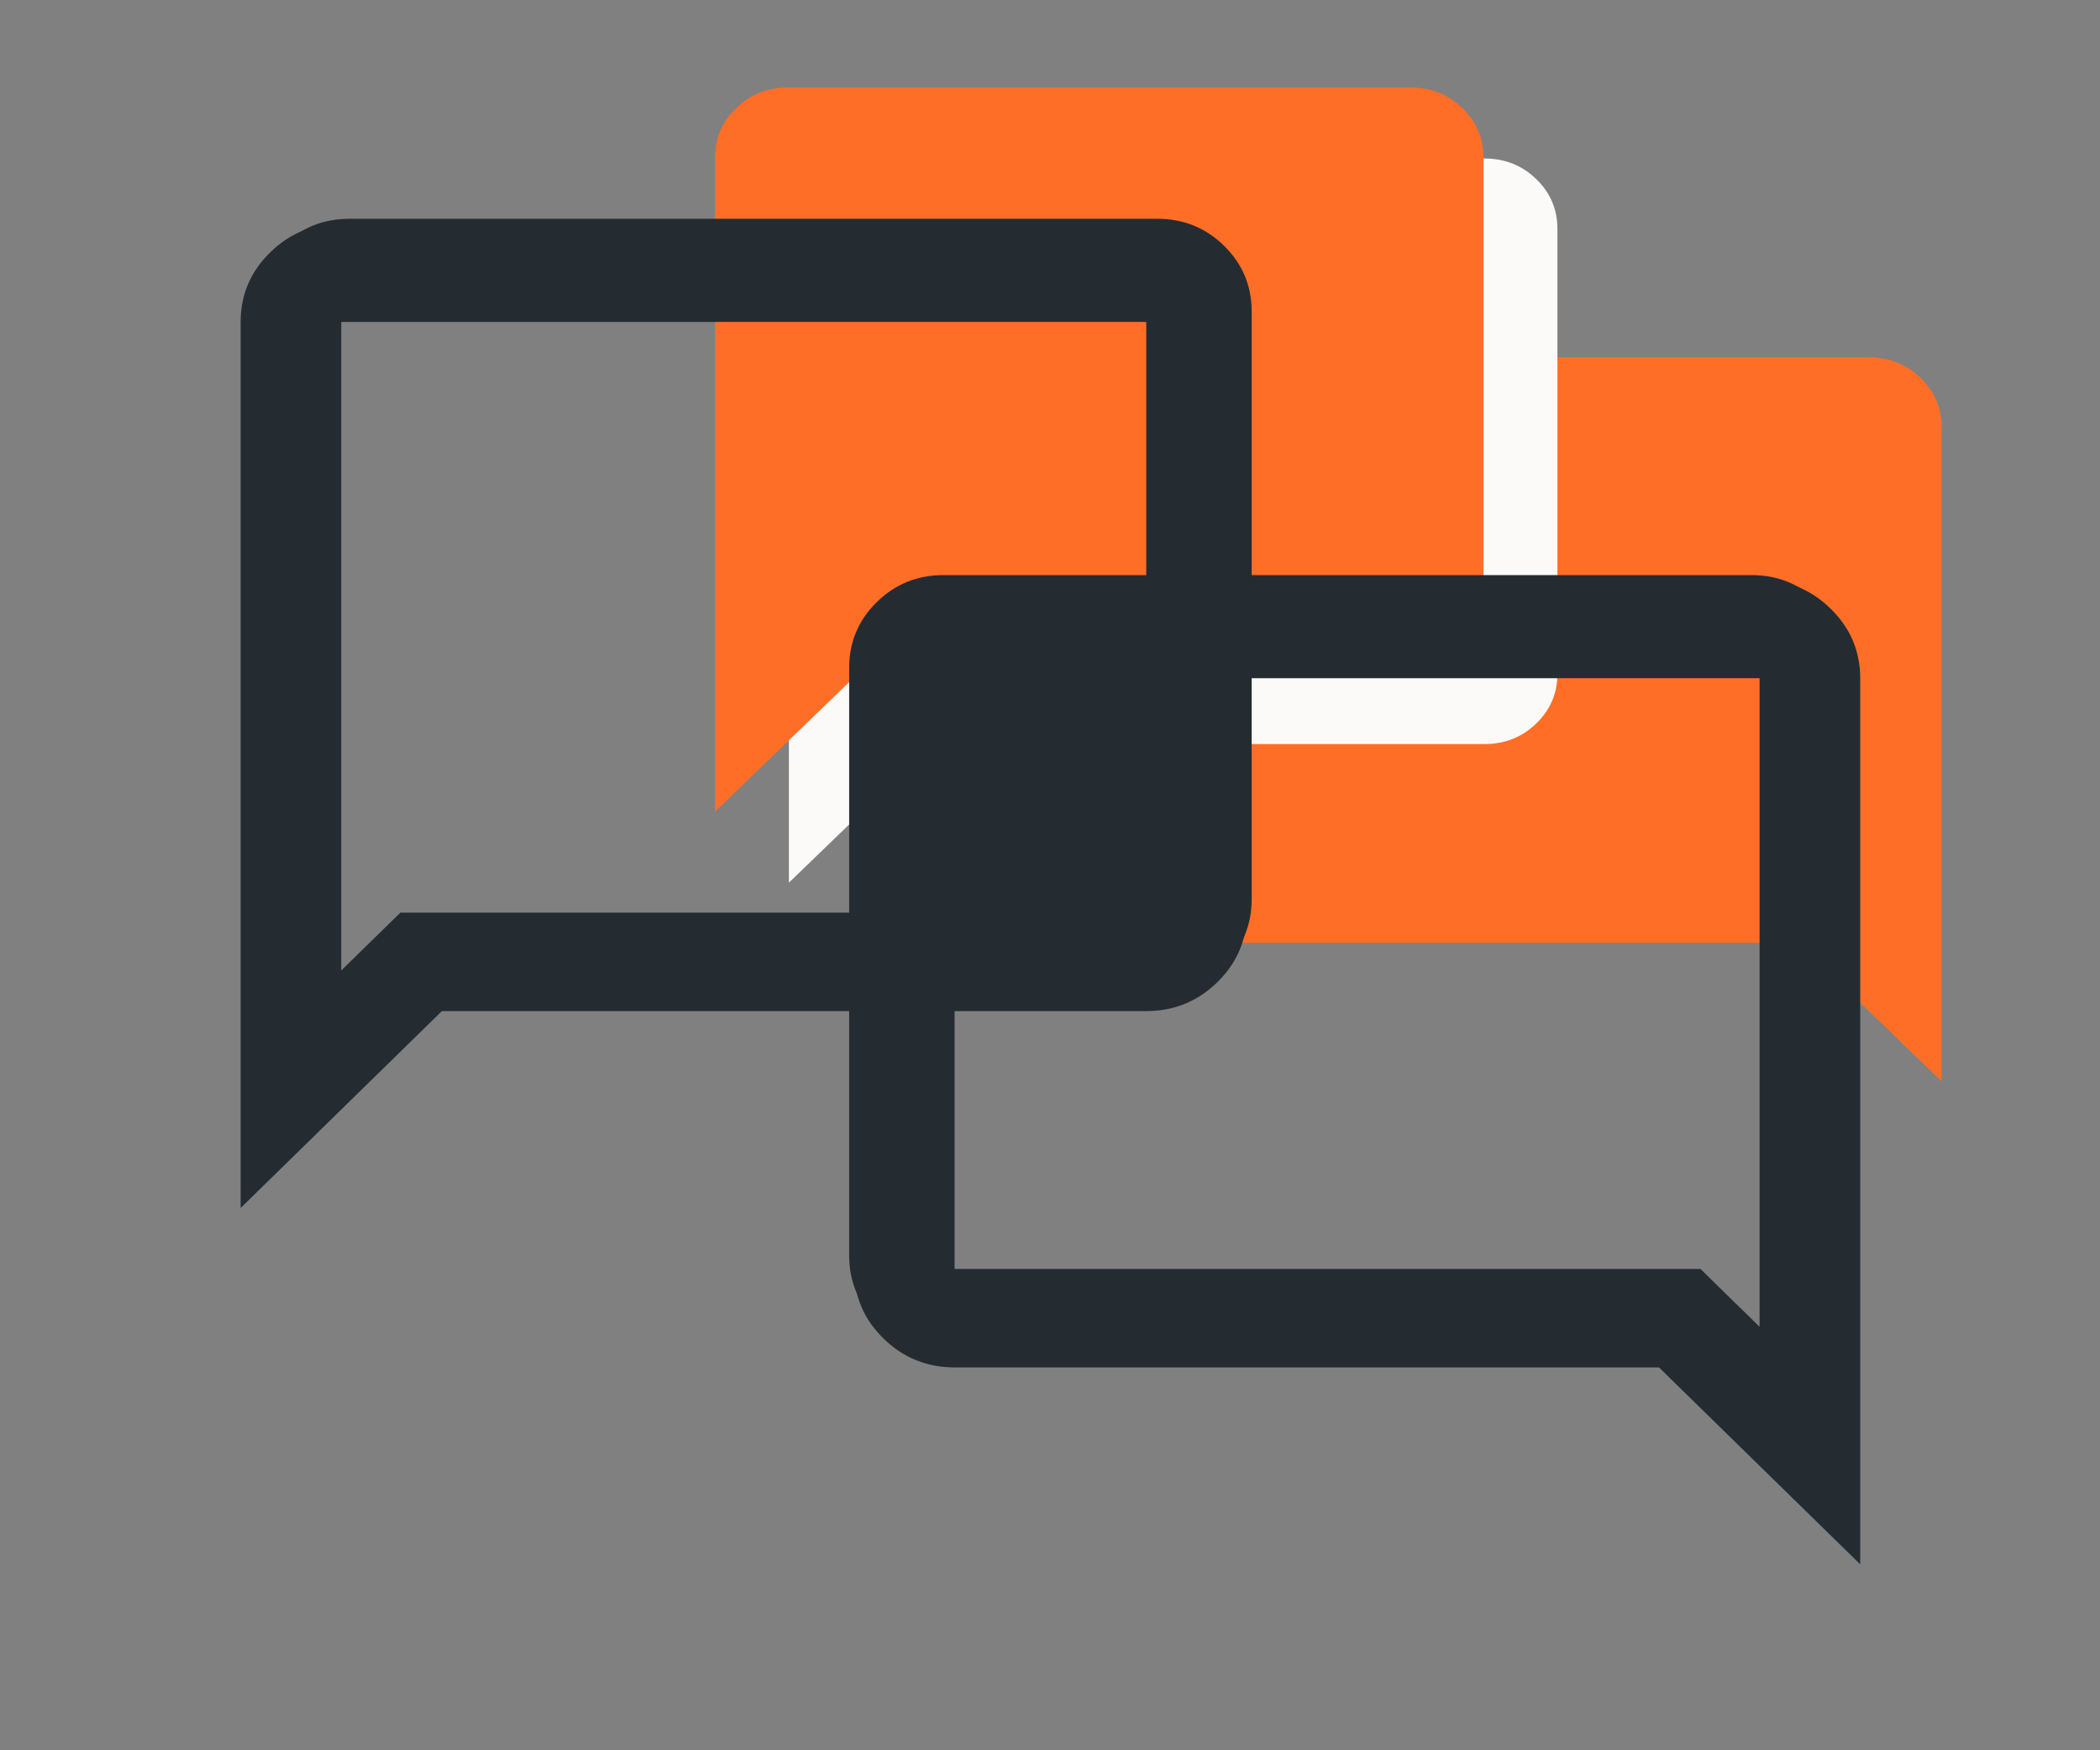 <svg width="120" height="100" viewBox="0 0 120 100" fill="none" xmlns="http://www.w3.org/2000/svg">
<rect x="0" y="0" width="120" height="100" fill="#808080" stroke="none"/>
<path d="M110.952 61.786V24.428C110.952 23.313 110.548 22.365 109.739 21.584C108.93 20.804 107.947 20.413 106.792 20.413H71.198C70.042 20.413 69.059 20.804 68.251 21.584C67.442 22.365 67.037 23.313 67.037 24.428V49.853C67.037 50.969 67.442 51.917 68.251 52.697C69.059 53.478 70.042 53.868 71.198 53.868H102.747L110.952 61.786ZM107.485 53.701L104.192 50.523H71.198C71.005 50.523 70.841 50.457 70.705 50.326C70.571 50.197 70.504 50.039 70.504 49.853V24.428C70.504 24.242 70.571 24.084 70.705 23.953C70.841 23.823 71.005 23.759 71.198 23.759H106.792C106.984 23.759 107.148 23.823 107.282 23.953C107.417 24.084 107.485 24.242 107.485 24.428V53.701ZM107.485 24.428V49.853C107.485 50.039 107.485 50.197 107.485 50.326C107.485 50.457 107.485 50.523 107.485 50.523V53.701V24.428Z" fill="#FE6E27"/>
<path d="M108.418 22.847H69.57V52.051L90.261 51.24L108.418 54.079V22.847Z" fill="#FE6E27"/>
<path d="M45.08 50.429V13.071C45.08 11.956 45.484 11.008 46.293 10.227C47.102 9.446 48.084 9.056 49.24 9.056H84.835C85.99 9.056 86.972 9.446 87.781 10.227C88.59 11.008 88.995 11.956 88.995 13.071V38.496C88.995 39.611 88.59 40.559 87.781 41.34C86.972 42.121 85.99 42.511 84.835 42.511H53.285L45.08 50.429ZM48.547 42.344L51.84 39.166H84.835C85.027 39.166 85.191 39.1 85.327 38.969C85.461 38.84 85.528 38.682 85.528 38.496V13.071C85.528 12.885 85.461 12.726 85.327 12.596C85.191 12.466 85.027 12.402 84.835 12.402H49.24C49.048 12.402 48.884 12.466 48.75 12.596C48.615 12.726 48.547 12.885 48.547 13.071V42.344ZM48.547 13.071V38.496C48.547 38.682 48.547 38.84 48.547 38.969C48.547 39.1 48.547 39.166 48.547 39.166V42.344V13.071Z" fill="#FBFAF9"/>
<path d="M47.613 11.49H86.461V40.694L65.77 39.883L47.613 42.722V11.49Z" fill="#FBFAF9"/>
<path d="M40.857 46.372V9.015C40.857 7.899 41.262 6.952 42.071 6.171C42.88 5.39 43.862 5 45.018 5H80.612C81.767 5 82.75 5.39 83.559 6.171C84.368 6.952 84.772 7.899 84.772 9.015V34.44C84.772 35.555 84.368 36.503 83.559 37.284C82.75 38.065 81.767 38.455 80.612 38.455H49.062L40.857 46.372ZM44.324 38.288L47.618 35.109H80.612C80.805 35.109 80.969 35.044 81.104 34.913C81.238 34.784 81.305 34.626 81.305 34.44V9.015C81.305 8.829 81.238 8.67 81.104 8.54C80.969 8.41 80.805 8.345 80.612 8.345H45.018C44.825 8.345 44.662 8.41 44.528 8.54C44.392 8.67 44.324 8.829 44.324 9.015V38.288ZM44.324 9.015V34.44C44.324 34.626 44.324 34.784 44.324 34.913C44.324 35.044 44.324 35.109 44.324 35.109V38.288V9.015Z" fill="#FE6E27"/>
<path d="M43.391 7.434H82.239V36.638L61.548 35.827L43.391 38.666V7.434Z" fill="#FE6E27"/>
<path d="M14.572 67.143V17.802C14.572 16.329 15.096 15.078 16.145 14.046C17.194 13.015 18.468 12.5 19.967 12.5H66.128C67.627 12.5 68.901 13.015 69.95 14.046C70.999 15.078 71.524 16.329 71.524 17.802V51.383C71.524 52.856 70.999 54.108 69.95 55.139C68.901 56.17 67.627 56.686 66.128 56.686H25.213L14.572 67.143ZM19.068 56.465L23.339 52.267H66.128C66.378 52.267 66.591 52.181 66.767 52.008C66.941 51.837 67.028 51.629 67.028 51.383V17.802C67.028 17.557 66.941 17.348 66.767 17.175C66.591 17.004 66.378 16.919 66.128 16.919H19.967C19.717 16.919 19.505 17.004 19.332 17.175C19.156 17.348 19.068 17.557 19.068 17.802V56.465ZM19.068 17.802V51.383C19.068 51.629 19.068 51.837 19.068 52.008C19.068 52.181 19.068 52.267 19.068 52.267V56.465V17.802Z" fill="#242C31"/>
<path d="M105.476 87.5V38.159C105.476 36.687 104.952 35.435 103.902 34.404C102.853 33.373 101.579 32.857 100.081 32.857H53.919C52.42 32.857 51.147 33.373 50.097 34.404C49.048 35.435 48.524 36.687 48.524 38.159V71.74C48.524 73.213 49.048 74.465 50.097 75.496C51.147 76.527 52.42 77.043 53.919 77.043H94.835L105.476 87.5ZM100.98 76.822L96.708 72.624H53.919C53.669 72.624 53.457 72.538 53.281 72.365C53.107 72.194 53.02 71.986 53.02 71.74V38.159C53.02 37.914 53.107 37.705 53.281 37.532C53.457 37.361 53.669 37.276 53.919 37.276H100.081C100.33 37.276 100.542 37.361 100.716 37.532C100.892 37.705 100.98 37.914 100.98 38.159V76.822ZM100.98 38.159V71.74C100.98 71.986 100.98 72.194 100.98 72.365C100.98 72.538 100.98 72.624 100.98 72.624V76.822V38.159Z" fill="#242C31"/>
<rect x="51.81" y="35" width="17.524" height="19.286" fill="#242C31"/>
<mask id="mask0_26_156" style="mask-type:alpha" maskUnits="userSpaceOnUse" x="8" y="7" width="69" height="68">
<rect x="8" y="7.143" width="69" height="67.5" fill="#D9D9D9"/>
</mask>
<g mask="url(#mask0_26_156)">
<path d="M13.75 69.018V18.393C13.75 16.846 14.313 15.521 15.441 14.419C16.566 13.318 17.919 12.768 19.5 12.768H65.5C67.081 12.768 68.435 13.318 69.562 14.419C70.688 15.521 71.25 16.846 71.25 18.393V52.143C71.25 53.69 70.688 55.014 69.562 56.117C68.435 57.218 67.081 57.768 65.5 57.768H25.25L13.75 69.018ZM19.5 55.447L22.878 52.143H65.5V18.393H19.5V55.447Z" fill="#242C31"/>
</g>
<mask id="mask1_26_156" style="mask-type:alpha" maskUnits="userSpaceOnUse" x="43" y="27" width="70" height="68">
<rect width="69" height="67.5" transform="matrix(-1 0 0 1 112.048 27.5)" fill="#D9D9D9"/>
</mask>
<g mask="url(#mask1_26_156)">
<path d="M106.298 89.375V38.75C106.298 37.203 105.734 35.878 104.607 34.776C103.482 33.675 102.129 33.125 100.548 33.125H54.548C52.966 33.125 51.612 33.675 50.485 34.776C49.36 35.878 48.798 37.203 48.798 38.75V72.5C48.798 74.047 49.36 75.372 50.485 76.474C51.612 77.575 52.966 78.125 54.548 78.125H94.798L106.298 89.375ZM100.548 75.805L97.169 72.5H54.548V38.75H100.548V75.805Z" fill="#242C31"/>
</g>
</svg>
